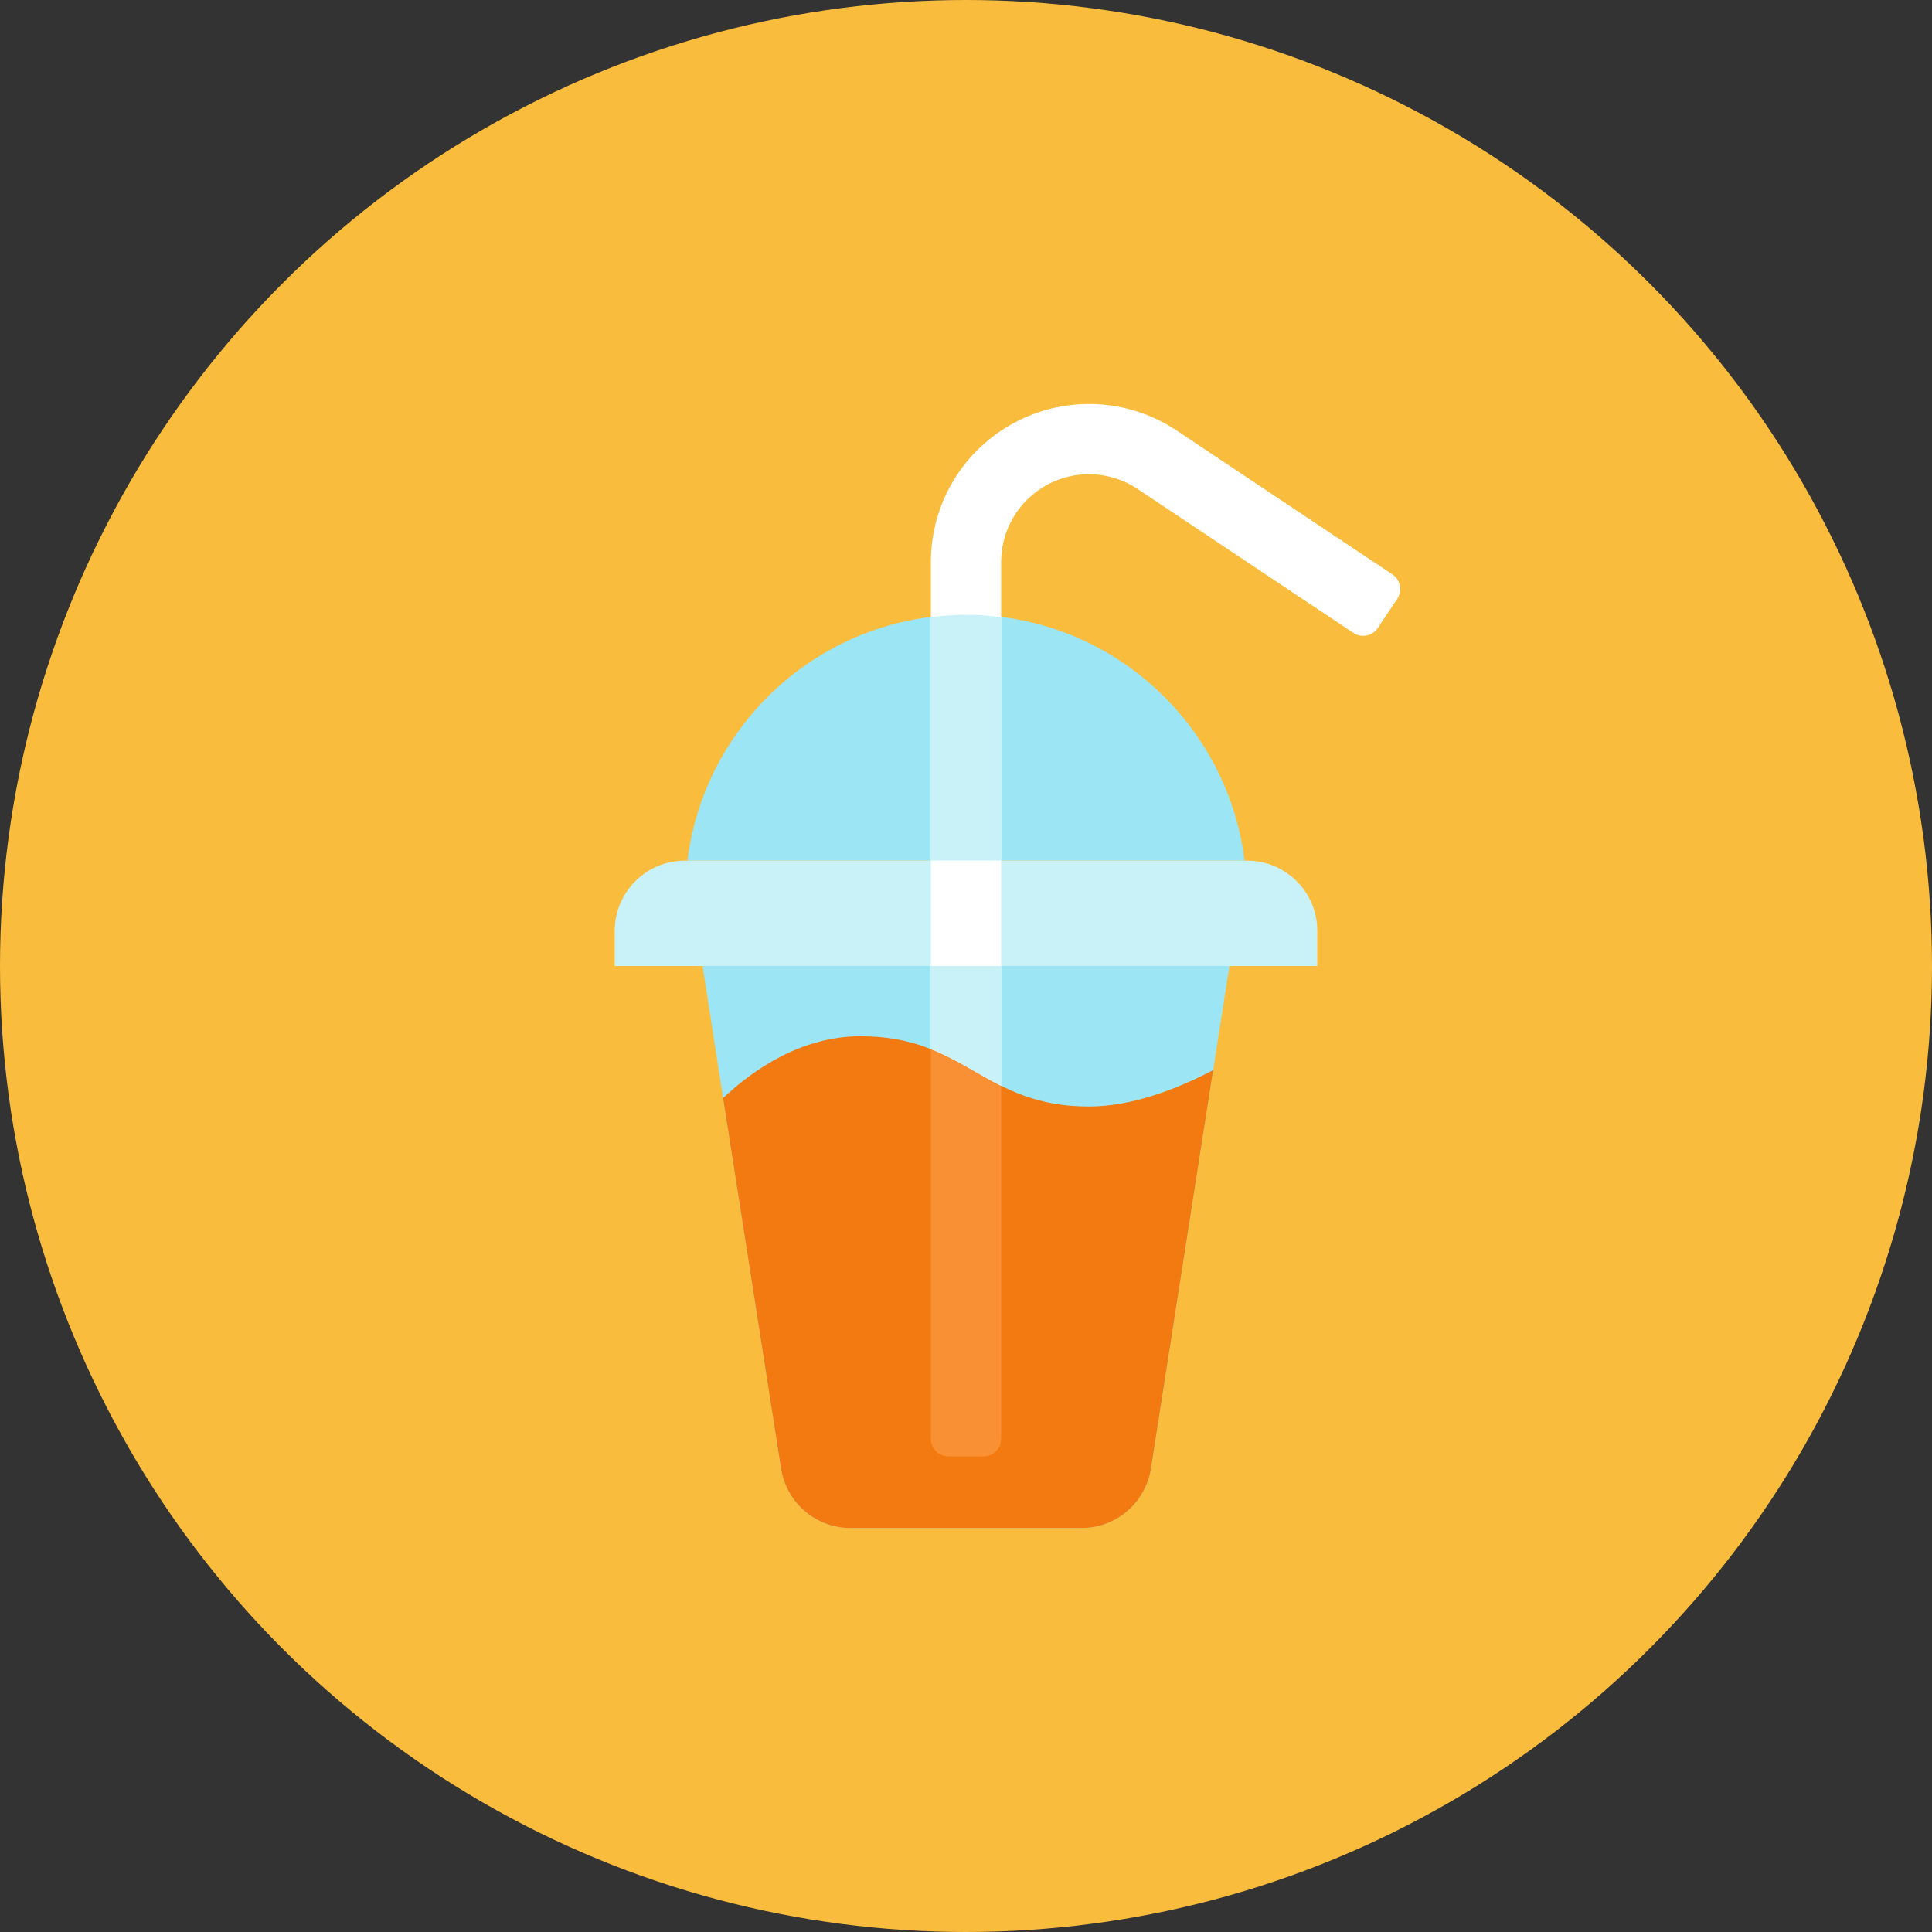 <?xml version="1.0" encoding="iso-8859-1"?>
<!-- Generator: Adobe Illustrator 17.1.0, SVG Export Plug-In . SVG Version: 6.00 Build 0)  -->
<!DOCTYPE svg PUBLIC "-//W3C//DTD SVG 1.0//EN" "http://www.w3.org/TR/2001/REC-SVG-20010904/DTD/svg10.dtd">
<svg version="1.0" xmlns="http://www.w3.org/2000/svg" xmlns:xlink="http://www.w3.org/1999/xlink" x="0px" y="0px" width="110px"
	 height="110px" viewBox="0 0 110 110" style="enable-background:new 0 0 110 110;" xml:space="preserve">
<rect x="0" y="0" width="110" height="110" fill="#333333" stroke="none"/>
<g id="Artboard" style="display:none;">
	
		<rect x="-72.5" y="-162.5" style="display:inline;fill:#808080;stroke:#000000;stroke-miterlimit:10;" width="1392" height="1369"/>
</g>
<g id="R-Multicolor">
	<circle style="fill:#FABC3D;" cx="55" cy="55" r="55"/>
	<g>
		<g>
			<path style="fill:#9CE5F4;" d="M70,55c-1.24,7.904-0.245,1.542-4.47,28.62C65.22,85.56,63.55,87,61.58,87H48.42
				c-1.97,0-3.64-1.44-3.95-3.38C40.508,58.287,41.55,64.965,40,55H70z"/>
		</g>
		<g>
			<path style="fill:#9CE5F4;" d="M70.862,49C69.875,41.109,63.158,35,55,35s-14.876,6.109-15.862,14H70.862z"/>
		</g>
		<g>
			<path style="fill:#F37A10;" d="M69.07,60.93l-3.54,22.69C65.22,85.56,63.55,87,61.58,87H48.42c-1.97,0-3.64-1.44-3.95-3.38
				l-3.3-21.1C42.92,60.87,45.65,59,49,59c6,0,7,4,13,4C64.37,63,66.89,62.07,69.07,60.93z"/>
		</g>
		<g>
			<path style="fill:#F99134;" d="M57,61.82v20.1c0,0.56-0.45,1-1,1h-2c-0.55,0-1-0.44-1-1V59.73C54.47,60.31,55.64,61.14,57,61.82z
				"/>
		</g>
		<g>
			<path style="fill:#FFFFFF;" d="M79.278,32.705c0.459,0.306,0.584,0.927,0.277,1.387l-1.111,1.666
				c-0.306,0.46-0.927,0.584-1.387,0.277L64.77,27.84c-1.53-1.02-3.5-1.12-5.13-0.25C58.01,28.47,57,30.16,57,32v29.82
				c-1.36-0.68-2.53-1.51-4-2.09V32c0-3.32,1.82-6.36,4.75-7.93c2.93-1.57,6.48-1.4,9.24,0.44L79.278,32.705z"/>
		</g>
		<g>
			<path style="fill:#C9F2F8;" d="M53,55v4.73c1.47,0.58,2.64,1.41,4,2.09V55H53z"/>
		</g>
		<g>
			<path style="fill:#C9F2F8;" d="M53,35.139V49h4V35.139C56.343,35.057,55.679,35,55,35S53.657,35.057,53,35.139z"/>
		</g>
		<g>
			<path style="fill:#C9F2F8;" d="M35,53c0-2.209,1.791-4,4-4h32c2.209,0,4,1.791,4,4v2H35V53z"/>
		</g>
		<g>
			<rect x="53" y="49" style="fill:#FFFFFF;" width="4" height="6"/>
		</g>
	</g>
</g>
<g id="Multicolor" style="display:none;">
	<g style="display:inline;">
		<g>
			<path style="fill:#9CE5F4;" d="M70,55c-1.24,7.904-0.245,1.542-4.47,28.62C65.22,85.56,63.55,87,61.58,87H48.42
				c-1.97,0-3.64-1.44-3.95-3.38C40.508,58.287,41.55,64.965,40,55H70z"/>
		</g>
		<g>
			<path style="fill:#9CE5F4;" d="M70.862,49C69.875,41.109,63.158,35,55,35s-14.876,6.109-15.862,14H70.862z"/>
		</g>
		<g>
			<path style="fill:#F37A10;" d="M69.07,60.93l-3.54,22.69C65.22,85.56,63.55,87,61.58,87H48.42c-1.97,0-3.64-1.44-3.95-3.38
				l-3.3-21.1C42.92,60.87,45.65,59,49,59c6,0,7,4,13,4C64.37,63,66.89,62.07,69.07,60.93z"/>
		</g>
		<g>
			<path style="fill:#F99134;" d="M57,61.82v20.1c0,0.56-0.45,1-1,1h-2c-0.55,0-1-0.44-1-1V59.73C54.47,60.31,55.64,61.14,57,61.82z
				"/>
		</g>
		<g>
			<path style="fill:#FFFFFF;" d="M79.278,32.705c0.459,0.306,0.584,0.927,0.277,1.387l-1.111,1.666
				c-0.306,0.46-0.927,0.584-1.387,0.277L64.77,27.84c-1.53-1.02-3.5-1.12-5.13-0.25C58.01,28.47,57,30.16,57,32v29.82
				c-1.36-0.68-2.53-1.51-4-2.09V32c0-3.32,1.82-6.36,4.75-7.93c2.93-1.57,6.48-1.4,9.24,0.44L79.278,32.705z"/>
		</g>
		<g>
			<path style="fill:#C9F2F8;" d="M53,55v4.73c1.47,0.58,2.64,1.41,4,2.09V55H53z"/>
		</g>
		<g>
			<path style="fill:#C9F2F8;" d="M53,35.139V49h4V35.139C56.343,35.057,55.679,35,55,35S53.657,35.057,53,35.139z"/>
		</g>
		<g>
			<path style="fill:#C9F2F8;" d="M35,53c0-2.209,1.791-4,4-4h32c2.209,0,4,1.791,4,4v2H35V53z"/>
		</g>
		<g>
			<rect x="53" y="49" style="fill:#FFFFFF;" width="4" height="6"/>
		</g>
	</g>
</g>
<g id="Blue" style="display:none;">
	<g style="display:inline;">
		<g>
			<path style="fill:#BBE7F2;" d="M70,55c-1.239,7.904-0.245,1.542-4.47,28.62c-0.31,1.94-1.98,3.38-3.95,3.38H48.42
				c-1.97,0-3.64-1.44-3.949-3.38C40.508,58.287,41.551,64.965,40,55H70z"/>
		</g>
		<g>
			<path style="fill:#BBE7F2;" d="M70.861,49C69.875,41.109,63.158,35,55,35s-14.875,6.109-15.861,14H70.861z"/>
		</g>
		<g>
			<path style="fill:#0081A1;" d="M69.07,60.93l-3.54,22.69c-0.31,1.94-1.98,3.38-3.95,3.38H48.42c-1.97,0-3.64-1.44-3.949-3.38
				l-3.301-21.1C42.92,60.87,45.65,59,49,59c6,0,7,4,13,4C64.37,63,66.891,62.07,69.07,60.93z"/>
		</g>
		<g>
			<path style="fill:#00B7E5;" d="M57,61.82v20.1c0,0.56-0.45,1-1,1h-2c-0.55,0-1-0.44-1-1V59.73
				C54.471,60.31,55.641,61.14,57,61.82z"/>
		</g>
		<g>
			<path style="fill:#FFFFFF;" d="M79.278,32.706c0.46,0.306,0.583,0.927,0.276,1.387l-1.109,1.666
				c-0.307,0.459-0.928,0.583-1.387,0.277L64.77,27.84c-1.529-1.02-3.5-1.12-5.129-0.25C58.01,28.47,57,30.16,57,32v29.82
				c-1.359-0.68-2.529-1.51-4-2.09V32c0-3.32,1.82-6.36,4.75-7.93c2.93-1.57,6.48-1.4,9.24,0.44L79.278,32.706z"/>
		</g>
		<g>
			<path style="fill:#E1F5FA;" d="M53,55v4.73c1.47,0.58,2.641,1.41,4,2.09V55H53z"/>
		</g>
		<g>
			<path style="fill:#E1F5FA;" d="M53,35.139V49h4V35.139C56.344,35.057,55.68,35,55,35S53.656,35.057,53,35.139z"/>
		</g>
		<g>
			<path style="fill:#E1F5FA;" d="M35,53c0-2.209,1.791-4,4-4h32c2.209,0,4,1.791,4,4v2H35V53z"/>
		</g>
		<g>
			<rect x="53" y="49" style="fill:#FFFFFF;" width="4" height="6"/>
		</g>
	</g>
</g>
<g id="R-Blue" style="display:none;">
	<circle style="display:inline;fill:#81D2EB;" cx="55" cy="55" r="55"/>
	<g style="display:inline;">
		<g>
			<path style="fill:#BBE7F2;" d="M70,55c-1.239,7.904-0.245,1.542-4.47,28.62c-0.31,1.94-1.98,3.38-3.95,3.38H48.42
				c-1.97,0-3.64-1.44-3.949-3.38C40.508,58.287,41.551,64.965,40,55H70z"/>
		</g>
		<g>
			<path style="fill:#BBE7F2;" d="M70.861,49C69.875,41.109,63.158,35,55,35s-14.875,6.109-15.861,14H70.861z"/>
		</g>
		<g>
			<path style="fill:#0081A1;" d="M69.07,60.93l-3.54,22.69c-0.31,1.94-1.98,3.38-3.95,3.38H48.42c-1.97,0-3.64-1.44-3.949-3.38
				l-3.301-21.1C42.92,60.87,45.65,59,49,59c6,0,7,4,13,4C64.37,63,66.891,62.07,69.07,60.93z"/>
		</g>
		<g>
			<path style="fill:#00B7E5;" d="M57,61.82v20.1c0,0.56-0.45,1-1,1h-2c-0.55,0-1-0.44-1-1V59.73
				C54.471,60.31,55.641,61.14,57,61.82z"/>
		</g>
		<g>
			<path style="fill:#FFFFFF;" d="M79.278,32.706c0.46,0.306,0.583,0.927,0.276,1.387l-1.109,1.666
				c-0.307,0.459-0.928,0.583-1.387,0.277L64.77,27.84c-1.529-1.02-3.5-1.12-5.129-0.25C58.01,28.47,57,30.16,57,32v29.82
				c-1.359-0.68-2.529-1.51-4-2.09V32c0-3.32,1.82-6.36,4.75-7.93c2.93-1.57,6.48-1.4,9.24,0.44L79.278,32.706z"/>
		</g>
		<g>
			<path style="fill:#E1F5FA;" d="M53,55v4.73c1.47,0.58,2.641,1.41,4,2.09V55H53z"/>
		</g>
		<g>
			<path style="fill:#E1F5FA;" d="M53,35.139V49h4V35.139C56.344,35.057,55.68,35,55,35S53.656,35.057,53,35.139z"/>
		</g>
		<g>
			<path style="fill:#E1F5FA;" d="M35,53c0-2.209,1.791-4,4-4h32c2.209,0,4,1.791,4,4v2H35V53z"/>
		</g>
		<g>
			<rect x="53" y="49" style="fill:#FFFFFF;" width="4" height="6"/>
		</g>
	</g>
</g>
<g id="Green" style="display:none;">
	<g style="display:inline;">
		<g>
			<path style="fill:#AAF0E9;" d="M70,55c-1.239,7.904-0.245,1.542-4.47,28.62c-0.31,1.94-1.979,3.38-3.95,3.38H48.42
				c-1.97,0-3.64-1.44-3.949-3.38C40.508,58.287,41.551,64.965,40,55H70z"/>
		</g>
		<g>
			<path style="fill:#AAF0E9;" d="M70.861,49C69.875,41.109,63.158,35,55,35s-14.875,6.109-15.861,14H70.861z"/>
		</g>
		<g>
			<path style="fill:#009687;" d="M69.07,60.93l-3.54,22.69c-0.31,1.94-1.979,3.38-3.95,3.38H48.42c-1.97,0-3.64-1.44-3.949-3.38
				l-3.301-21.1C42.92,60.87,45.65,59,49,59c6,0,7,4,13,4C64.37,63,66.891,62.07,69.07,60.93z"/>
		</g>
		<g>
			<path style="fill:#00D6C1;" d="M57,61.82v20.1c0,0.56-0.45,1-1,1h-2c-0.55,0-1-0.44-1-1V59.73
				C54.471,60.31,55.641,61.14,57,61.82z"/>
		</g>
		<g>
			<path style="fill:#FFFFFF;" d="M79.278,32.706c0.46,0.306,0.583,0.927,0.276,1.387l-1.109,1.666
				c-0.307,0.459-0.928,0.583-1.387,0.277L64.769,27.84c-1.529-1.02-3.5-1.12-5.129-0.25C58.01,28.47,57,30.16,57,32v29.82
				c-1.359-0.68-2.529-1.51-4-2.09V32c0-3.32,1.82-6.36,4.75-7.93c2.93-1.57,6.481-1.4,9.24,0.44L79.278,32.706z"/>
		</g>
		<g>
			<path style="fill:#D7FCF9;" d="M53,55v4.73c1.47,0.58,2.641,1.41,4,2.09V55H53z"/>
		</g>
		<g>
			<path style="fill:#D7FCF9;" d="M53,35.139V49h4V35.139C56.344,35.057,55.68,35,55,35S53.656,35.057,53,35.139z"/>
		</g>
		<g>
			<path style="fill:#D7FCF9;" d="M35,53c0-2.209,1.791-4,4-4h32c2.209,0,4,1.791,4,4v2H35V53z"/>
		</g>
		<g>
			<rect x="53" y="49" style="fill:#FFFFFF;" width="4" height="6"/>
		</g>
	</g>
</g>
<g id="R-Green" style="display:none;">
	<circle style="display:inline;fill:#77E0C4;" cx="55" cy="55" r="55"/>
	<g style="display:inline;">
		<g>
			<path style="fill:#AAF0E9;" d="M70,55c-1.239,7.904-0.245,1.542-4.47,28.62c-0.31,1.94-1.979,3.38-3.95,3.38H48.42
				c-1.97,0-3.64-1.44-3.949-3.38C40.508,58.287,41.551,64.965,40,55H70z"/>
		</g>
		<g>
			<path style="fill:#AAF0E9;" d="M70.861,49C69.875,41.109,63.158,35,55,35s-14.875,6.109-15.861,14H70.861z"/>
		</g>
		<g>
			<path style="fill:#009687;" d="M69.07,60.93l-3.54,22.69c-0.31,1.94-1.979,3.38-3.95,3.38H48.42c-1.97,0-3.64-1.44-3.949-3.38
				l-3.301-21.1C42.92,60.87,45.65,59,49,59c6,0,7,4,13,4C64.37,63,66.891,62.07,69.07,60.93z"/>
		</g>
		<g>
			<path style="fill:#00D6C1;" d="M57,61.82v20.1c0,0.56-0.45,1-1,1h-2c-0.55,0-1-0.44-1-1V59.73
				C54.471,60.31,55.641,61.14,57,61.82z"/>
		</g>
		<g>
			<path style="fill:#FFFFFF;" d="M79.278,32.706c0.46,0.306,0.583,0.927,0.276,1.387l-1.109,1.666
				c-0.307,0.459-0.928,0.583-1.387,0.277L64.77,27.84c-1.529-1.02-3.5-1.12-5.129-0.25C58.01,28.47,57,30.16,57,32v29.82
				c-1.359-0.68-2.529-1.51-4-2.09V32c0-3.32,1.82-6.36,4.75-7.93c2.93-1.57,6.48-1.4,9.24,0.44L79.278,32.706z"/>
		</g>
		<g>
			<path style="fill:#D7FCF9;" d="M53,55v4.73c1.47,0.58,2.641,1.41,4,2.09V55H53z"/>
		</g>
		<g>
			<path style="fill:#D7FCF9;" d="M53,35.139V49h4V35.139C56.344,35.057,55.68,35,55,35S53.656,35.057,53,35.139z"/>
		</g>
		<g>
			<path style="fill:#D7FCF9;" d="M35,53c0-2.209,1.791-4,4-4h32c2.209,0,4,1.791,4,4v2H35V53z"/>
		</g>
		<g>
			<rect x="53" y="49" style="fill:#FFFFFF;" width="4" height="6"/>
		</g>
	</g>
</g>
<g id="Red" style="display:none;">
	<g style="display:inline;">
		<g>
			<path style="fill:#FFD7D4;" d="M70,55c-1.239,7.904-0.245,1.542-4.47,28.62c-0.31,1.94-1.979,3.38-3.95,3.38H48.42
				c-1.97,0-3.64-1.44-3.949-3.38C40.508,58.287,41.551,64.965,40,55H70z"/>
		</g>
		<g>
			<path style="fill:#FFD7D4;" d="M70.861,49C69.875,41.109,63.158,35,55,35s-14.875,6.109-15.861,14H70.861z"/>
		</g>
		<g>
			<path style="fill:#C23023;" d="M69.07,60.93l-3.54,22.69c-0.31,1.94-1.979,3.38-3.95,3.38H48.42c-1.97,0-3.64-1.44-3.949-3.38
				l-3.301-21.1C42.92,60.87,45.65,59,49,59c6,0,7,4,13,4C64.37,63,66.891,62.07,69.07,60.93z"/>
		</g>
		<g>
			<path style="fill:#FF6C5E;" d="M57,61.82v20.1c0,0.56-0.45,1-1,1h-2c-0.55,0-1-0.44-1-1V59.73
				C54.471,60.31,55.641,61.14,57,61.82z"/>
		</g>
		<g>
			<path style="fill:#FFFFFF;" d="M79.278,32.706c0.46,0.306,0.583,0.927,0.276,1.387l-1.109,1.666
				c-0.307,0.459-0.928,0.584-1.387,0.277L64.77,27.84c-1.529-1.02-3.5-1.12-5.129-0.25C58.01,28.47,57,30.16,57,32v29.82
				c-1.359-0.68-2.529-1.51-4-2.09V32c0-3.32,1.82-6.36,4.75-7.93c2.93-1.57,6.48-1.4,9.24,0.44L79.278,32.706z"/>
		</g>
		<g>
			<path style="fill:#FFEFED;" d="M53,55v4.73c1.47,0.58,2.641,1.41,4,2.09V55H53z"/>
		</g>
		<g>
			<path style="fill:#FFEFED;" d="M53,35.139V49h4V35.139C56.344,35.057,55.68,35,55,35S53.656,35.057,53,35.139z"/>
		</g>
		<g>
			<path style="fill:#FFEFED;" d="M35,53c0-2.209,1.791-4,4-4h32c2.209,0,4,1.791,4,4v2H35V53z"/>
		</g>
		<g>
			<rect x="53" y="49" style="fill:#FFFFFF;" width="4" height="6"/>
		</g>
	</g>
</g>
<g id="R-Red" style="display:none;">
	<circle style="display:inline;fill:#FABBAF;" cx="55" cy="55" r="55"/>
	<g style="display:inline;">
		<g>
			<path style="fill:#FFD7D4;" d="M70,55c-1.239,7.904-0.245,1.542-4.47,28.62c-0.31,1.94-1.979,3.38-3.95,3.38H48.42
				c-1.97,0-3.64-1.44-3.949-3.38C40.508,58.287,41.551,64.965,40,55H70z"/>
		</g>
		<g>
			<path style="fill:#FFD7D4;" d="M70.861,49C69.875,41.109,63.158,35,55,35s-14.875,6.109-15.861,14H70.861z"/>
		</g>
		<g>
			<path style="fill:#C23023;" d="M69.07,60.93l-3.54,22.69c-0.31,1.94-1.979,3.38-3.95,3.38H48.42c-1.97,0-3.64-1.44-3.949-3.38
				l-3.301-21.1C42.92,60.87,45.65,59,49,59c6,0,7,4,13,4C64.37,63,66.891,62.07,69.07,60.93z"/>
		</g>
		<g>
			<path style="fill:#FF6C5E;" d="M57,61.82v20.1c0,0.56-0.45,1-1,1h-2c-0.55,0-1-0.44-1-1V59.73
				C54.471,60.31,55.641,61.14,57,61.82z"/>
		</g>
		<g>
			<path style="fill:#FFFFFF;" d="M79.278,32.706c0.46,0.306,0.583,0.927,0.276,1.387l-1.109,1.666
				c-0.307,0.459-0.928,0.584-1.387,0.277L64.77,27.84c-1.529-1.02-3.5-1.12-5.129-0.25C58.01,28.47,57,30.16,57,32v29.82
				c-1.359-0.68-2.529-1.51-4-2.09V32c0-3.32,1.82-6.36,4.75-7.93c2.93-1.57,6.48-1.4,9.24,0.44L79.278,32.706z"/>
		</g>
		<g>
			<path style="fill:#FFEFED;" d="M53,55v4.73c1.47,0.58,2.641,1.41,4,2.09V55H53z"/>
		</g>
		<g>
			<path style="fill:#FFEFED;" d="M53,35.139V49h4V35.139C56.344,35.057,55.68,35,55,35S53.656,35.057,53,35.139z"/>
		</g>
		<g>
			<path style="fill:#FFEFED;" d="M35,53c0-2.209,1.791-4,4-4h32c2.209,0,4,1.791,4,4v2H35V53z"/>
		</g>
		<g>
			<rect x="53" y="49" style="fill:#FFFFFF;" width="4" height="6"/>
		</g>
	</g>
</g>
<g id="Yellow" style="display:none;">
	<g style="display:inline;">
		<g>
			<path style="fill:#FFE9A1;" d="M70,55c-1.239,7.904-0.245,1.542-4.47,28.62c-0.31,1.94-1.979,3.38-3.95,3.38H48.42
				c-1.97,0-3.64-1.44-3.949-3.38C40.508,58.287,41.551,64.965,40,55H70z"/>
		</g>
		<g>
			<path style="fill:#FFE9A1;" d="M70.861,49C69.875,41.109,63.158,35,55,35s-14.875,6.109-15.861,14H70.861z"/>
		</g>
		<g>
			<path style="fill:#E07000;" d="M69.07,60.93l-3.54,22.69c-0.31,1.94-1.979,3.38-3.95,3.38H48.42c-1.97,0-3.64-1.44-3.949-3.38
				l-3.301-21.1C42.92,60.87,45.65,59,49,59c6,0,7,4,13,4C64.37,63,66.891,62.07,69.07,60.93z"/>
		</g>
		<g>
			<path style="fill:#FFAA00;" d="M57,61.82v20.1c0,0.56-0.45,1-1,1h-2c-0.55,0-1-0.44-1-1V59.73
				C54.471,60.31,55.641,61.14,57,61.82z"/>
		</g>
		<g>
			<path style="fill:#FFFFFF;" d="M79.278,32.706c0.46,0.306,0.583,0.927,0.276,1.387l-1.109,1.666
				c-0.307,0.459-0.928,0.583-1.387,0.277L64.77,27.84c-1.529-1.02-3.5-1.12-5.129-0.25C58.01,28.47,57,30.16,57,32v29.82
				c-1.359-0.68-2.529-1.51-4-2.09V32c0-3.32,1.82-6.36,4.75-7.93c2.93-1.57,6.48-1.4,9.24,0.44L79.278,32.706z"/>
		</g>
		<g>
			<path style="fill:#FFF5D9;" d="M53,55v4.73c1.47,0.58,2.641,1.41,4,2.09V55H53z"/>
		</g>
		<g>
			<path style="fill:#FFF5D9;" d="M53,35.139V49h4V35.139C56.344,35.057,55.68,35,55,35S53.656,35.057,53,35.139z"/>
		</g>
		<g>
			<path style="fill:#FFF5D9;" d="M35,53c0-2.209,1.791-4,4-4h32c2.209,0,4,1.791,4,4v2H35V53z"/>
		</g>
		<g>
			<rect x="53" y="49" style="fill:#FFFFFF;" width="4" height="6"/>
		</g>
	</g>
</g>
<g id="R-Yellow" style="display:none;">
	<circle style="display:inline;fill:#FFD75E;" cx="55" cy="55" r="55"/>
	<g style="display:inline;">
		<g>
			<path style="fill:#FFE9A1;" d="M70,55c-1.239,7.904-0.245,1.542-4.47,28.62c-0.31,1.94-1.979,3.38-3.95,3.38H48.42
				c-1.97,0-3.64-1.44-3.949-3.38C40.508,58.287,41.551,64.965,40,55H70z"/>
		</g>
		<g>
			<path style="fill:#FFE9A1;" d="M70.861,49C69.875,41.109,63.158,35,55,35s-14.875,6.109-15.861,14H70.861z"/>
		</g>
		<g>
			<path style="fill:#E07000;" d="M69.07,60.93l-3.54,22.69c-0.31,1.94-1.979,3.38-3.95,3.38H48.42c-1.97,0-3.64-1.44-3.949-3.38
				l-3.301-21.1C42.92,60.87,45.65,59,49,59c6,0,7,4,13,4C64.37,63,66.891,62.07,69.07,60.93z"/>
		</g>
		<g>
			<path style="fill:#FFAA00;" d="M57,61.82v20.1c0,0.56-0.45,1-1,1h-2c-0.55,0-1-0.44-1-1V59.73
				C54.471,60.31,55.641,61.14,57,61.82z"/>
		</g>
		<g>
			<path style="fill:#FFFFFF;" d="M79.278,32.706c0.46,0.306,0.583,0.927,0.276,1.387l-1.109,1.666
				c-0.307,0.459-0.928,0.583-1.387,0.277L64.769,27.84c-1.529-1.02-3.5-1.12-5.129-0.25C58.01,28.47,57,30.16,57,32v29.82
				c-1.359-0.68-2.529-1.51-4-2.09V32c0-3.32,1.82-6.36,4.75-7.93c2.93-1.57,6.481-1.4,9.24,0.44L79.278,32.706z"/>
		</g>
		<g>
			<path style="fill:#FFF5D9;" d="M53,55v4.73c1.47,0.58,2.641,1.41,4,2.09V55H53z"/>
		</g>
		<g>
			<path style="fill:#FFF5D9;" d="M53,35.139V49h4V35.139C56.344,35.057,55.68,35,55,35S53.656,35.057,53,35.139z"/>
		</g>
		<g>
			<path style="fill:#FFF5D9;" d="M35,53c0-2.209,1.791-4,4-4h32c2.209,0,4,1.791,4,4v2H35V53z"/>
		</g>
		<g>
			<rect x="53" y="49" style="fill:#FFFFFF;" width="4" height="6"/>
		</g>
	</g>
</g>
</svg>
